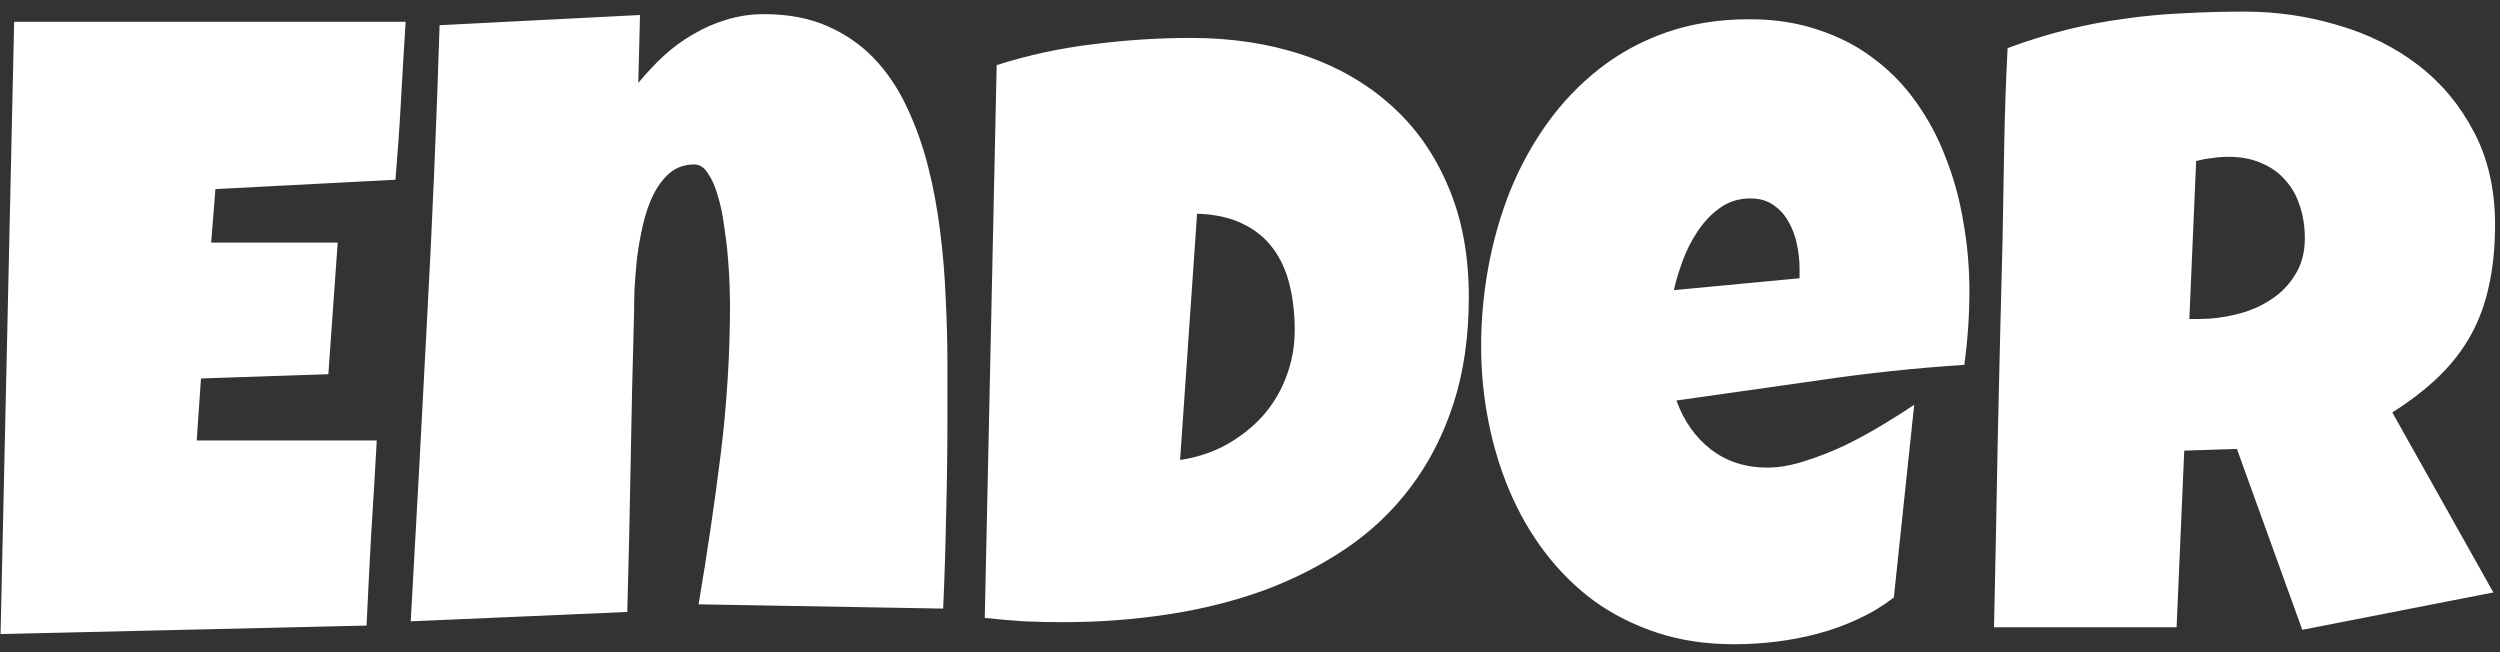 <svg width="138" height="36" viewBox="0 0 138 36" fill="none" xmlns="http://www.w3.org/2000/svg">
<rect x="0" y="0" width="138" height="36" fill="#333333" stroke="none"/>
<path d="M22.391 1.203C22.297 2.672 22.211 4.125 22.133 5.562C22.055 7 21.953 8.453 21.828 9.922L11.891 10.438L11.656 13.391H18.641L18.125 20.656L11.094 20.891L10.859 24.312H16.672H20.797C20.703 26.031 20.602 27.742 20.492 29.445C20.398 31.133 20.312 32.828 20.234 34.531L0.031 35L0.781 1.203H22.391ZM52.297 23.141C52.297 24.906 52.273 26.656 52.227 28.391C52.195 30.109 52.141 31.844 52.062 33.594L38.562 33.359C39.031 30.594 39.438 27.836 39.781 25.086C40.125 22.32 40.297 19.531 40.297 16.719C40.297 16.516 40.289 16.188 40.273 15.734C40.258 15.281 40.227 14.773 40.18 14.211C40.133 13.633 40.062 13.047 39.969 12.453C39.891 11.844 39.773 11.289 39.617 10.789C39.477 10.289 39.297 9.883 39.078 9.57C38.875 9.242 38.625 9.078 38.328 9.078C37.797 9.078 37.344 9.234 36.969 9.547C36.609 9.859 36.305 10.266 36.055 10.766C35.82 11.25 35.633 11.797 35.492 12.406C35.352 13.016 35.242 13.625 35.164 14.234C35.102 14.844 35.055 15.422 35.023 15.969C35.008 16.5 35 16.938 35 17.281C34.922 20.047 34.859 22.797 34.812 25.531C34.766 28.25 34.703 31 34.625 33.781L22.672 34.297C22.984 28.781 23.281 23.297 23.562 17.844C23.859 12.391 24.094 6.906 24.266 1.391L35.328 0.828L35.234 4.578C35.672 4.047 36.141 3.547 36.641 3.078C37.156 2.609 37.703 2.211 38.281 1.883C38.859 1.539 39.469 1.273 40.109 1.086C40.766 0.883 41.453 0.781 42.172 0.781C43.5 0.781 44.664 1 45.664 1.438C46.664 1.875 47.523 2.469 48.242 3.219C48.961 3.969 49.562 4.859 50.047 5.891C50.531 6.906 50.922 7.992 51.219 9.148C51.516 10.305 51.742 11.516 51.898 12.781C52.055 14.031 52.156 15.266 52.203 16.484C52.266 17.703 52.297 18.883 52.297 20.023C52.297 21.164 52.297 22.203 52.297 23.141ZM81.078 16.391C81.078 18.578 80.797 20.539 80.234 22.273C79.672 24.008 78.883 25.547 77.867 26.891C76.867 28.219 75.672 29.352 74.281 30.289C72.891 31.227 71.367 32 69.711 32.609C68.055 33.203 66.289 33.641 64.414 33.922C62.555 34.203 60.641 34.344 58.672 34.344C57.938 34.344 57.219 34.328 56.516 34.297C55.812 34.25 55.094 34.188 54.359 34.109L55.016 3.594C56.734 3.047 58.5 2.664 60.312 2.445C62.141 2.211 63.953 2.094 65.75 2.094C67.984 2.094 70.039 2.406 71.914 3.031C73.789 3.656 75.406 4.578 76.766 5.797C78.125 7 79.18 8.492 79.93 10.273C80.695 12.039 81.078 14.078 81.078 16.391ZM65.141 25.391C66.078 25.25 66.93 24.969 67.695 24.547C68.477 24.109 69.148 23.578 69.711 22.953C70.273 22.312 70.703 21.594 71 20.797C71.312 19.984 71.469 19.125 71.469 18.219C71.469 17.328 71.375 16.5 71.188 15.734C71 14.953 70.695 14.281 70.273 13.719C69.852 13.141 69.297 12.688 68.609 12.359C67.922 12.016 67.078 11.828 66.078 11.797L65.141 25.391ZM108.711 16.062C108.711 17.422 108.617 18.781 108.43 20.141C105.758 20.312 103.102 20.594 100.461 20.984C97.82 21.359 95.18 21.734 92.539 22.109C92.945 23.234 93.578 24.133 94.438 24.805C95.312 25.477 96.352 25.812 97.555 25.812C98.18 25.812 98.859 25.695 99.594 25.461C100.344 25.227 101.086 24.938 101.82 24.594C102.555 24.234 103.258 23.852 103.93 23.445C104.602 23.039 105.18 22.672 105.664 22.344L104.539 32.984C103.93 33.453 103.266 33.852 102.547 34.18C101.844 34.508 101.109 34.773 100.344 34.977C99.578 35.18 98.805 35.328 98.023 35.422C97.242 35.516 96.477 35.562 95.727 35.562C94.18 35.562 92.766 35.352 91.484 34.93C90.203 34.508 89.039 33.922 87.992 33.172C86.961 32.406 86.055 31.508 85.273 30.477C84.492 29.445 83.844 28.32 83.328 27.102C82.812 25.883 82.422 24.594 82.156 23.234C81.891 21.875 81.758 20.5 81.758 19.109C81.758 17.656 81.891 16.203 82.156 14.75C82.422 13.297 82.82 11.898 83.352 10.555C83.898 9.211 84.578 7.969 85.391 6.828C86.219 5.672 87.18 4.664 88.273 3.805C89.367 2.945 90.602 2.273 91.977 1.789C93.367 1.305 94.898 1.062 96.57 1.062C97.961 1.062 99.227 1.258 100.367 1.648C101.523 2.023 102.547 2.555 103.438 3.242C104.344 3.914 105.125 4.719 105.781 5.656C106.453 6.594 107 7.625 107.422 8.75C107.859 9.859 108.18 11.039 108.383 12.289C108.602 13.523 108.711 14.781 108.711 16.062ZM99.336 14.844C99.336 14.406 99.289 13.961 99.195 13.508C99.102 13.039 98.945 12.617 98.727 12.242C98.523 11.867 98.25 11.562 97.906 11.328C97.562 11.078 97.133 10.953 96.617 10.953C95.992 10.953 95.438 11.125 94.953 11.469C94.484 11.797 94.078 12.219 93.734 12.734C93.391 13.234 93.109 13.781 92.891 14.375C92.672 14.969 92.508 15.516 92.398 16.016L99.336 15.359V14.844ZM137.727 12.406C137.727 13.625 137.617 14.734 137.398 15.734C137.195 16.719 136.867 17.625 136.414 18.453C135.961 19.281 135.375 20.047 134.656 20.75C133.938 21.453 133.07 22.125 132.055 22.766L137.633 32.703L127.086 34.766L123.477 24.781L120.57 24.875L120.148 34.625H110.07C110.148 31.062 110.219 27.516 110.281 23.984C110.359 20.453 110.445 16.906 110.539 13.344C110.57 11.547 110.602 9.766 110.633 8C110.664 6.234 110.727 4.453 110.82 2.656C111.914 2.25 112.992 1.914 114.055 1.648C115.117 1.383 116.18 1.18 117.242 1.039C118.32 0.883 119.406 0.781 120.5 0.734C121.609 0.672 122.742 0.641 123.898 0.641C125.68 0.641 127.398 0.891 129.055 1.391C130.727 1.875 132.203 2.609 133.484 3.594C134.766 4.578 135.789 5.805 136.555 7.273C137.336 8.742 137.727 10.453 137.727 12.406ZM127.227 13.156C127.227 12.5 127.133 11.898 126.945 11.352C126.773 10.805 126.508 10.336 126.148 9.945C125.805 9.539 125.367 9.227 124.836 9.008C124.32 8.773 123.711 8.656 123.008 8.656C122.695 8.656 122.391 8.68 122.094 8.727C121.797 8.758 121.508 8.812 121.227 8.891L120.852 17.609H121.414C122.086 17.609 122.766 17.523 123.453 17.352C124.156 17.18 124.781 16.914 125.328 16.555C125.891 16.195 126.344 15.734 126.688 15.172C127.047 14.609 127.227 13.938 127.227 13.156Z" fill="white"/>
</svg>
